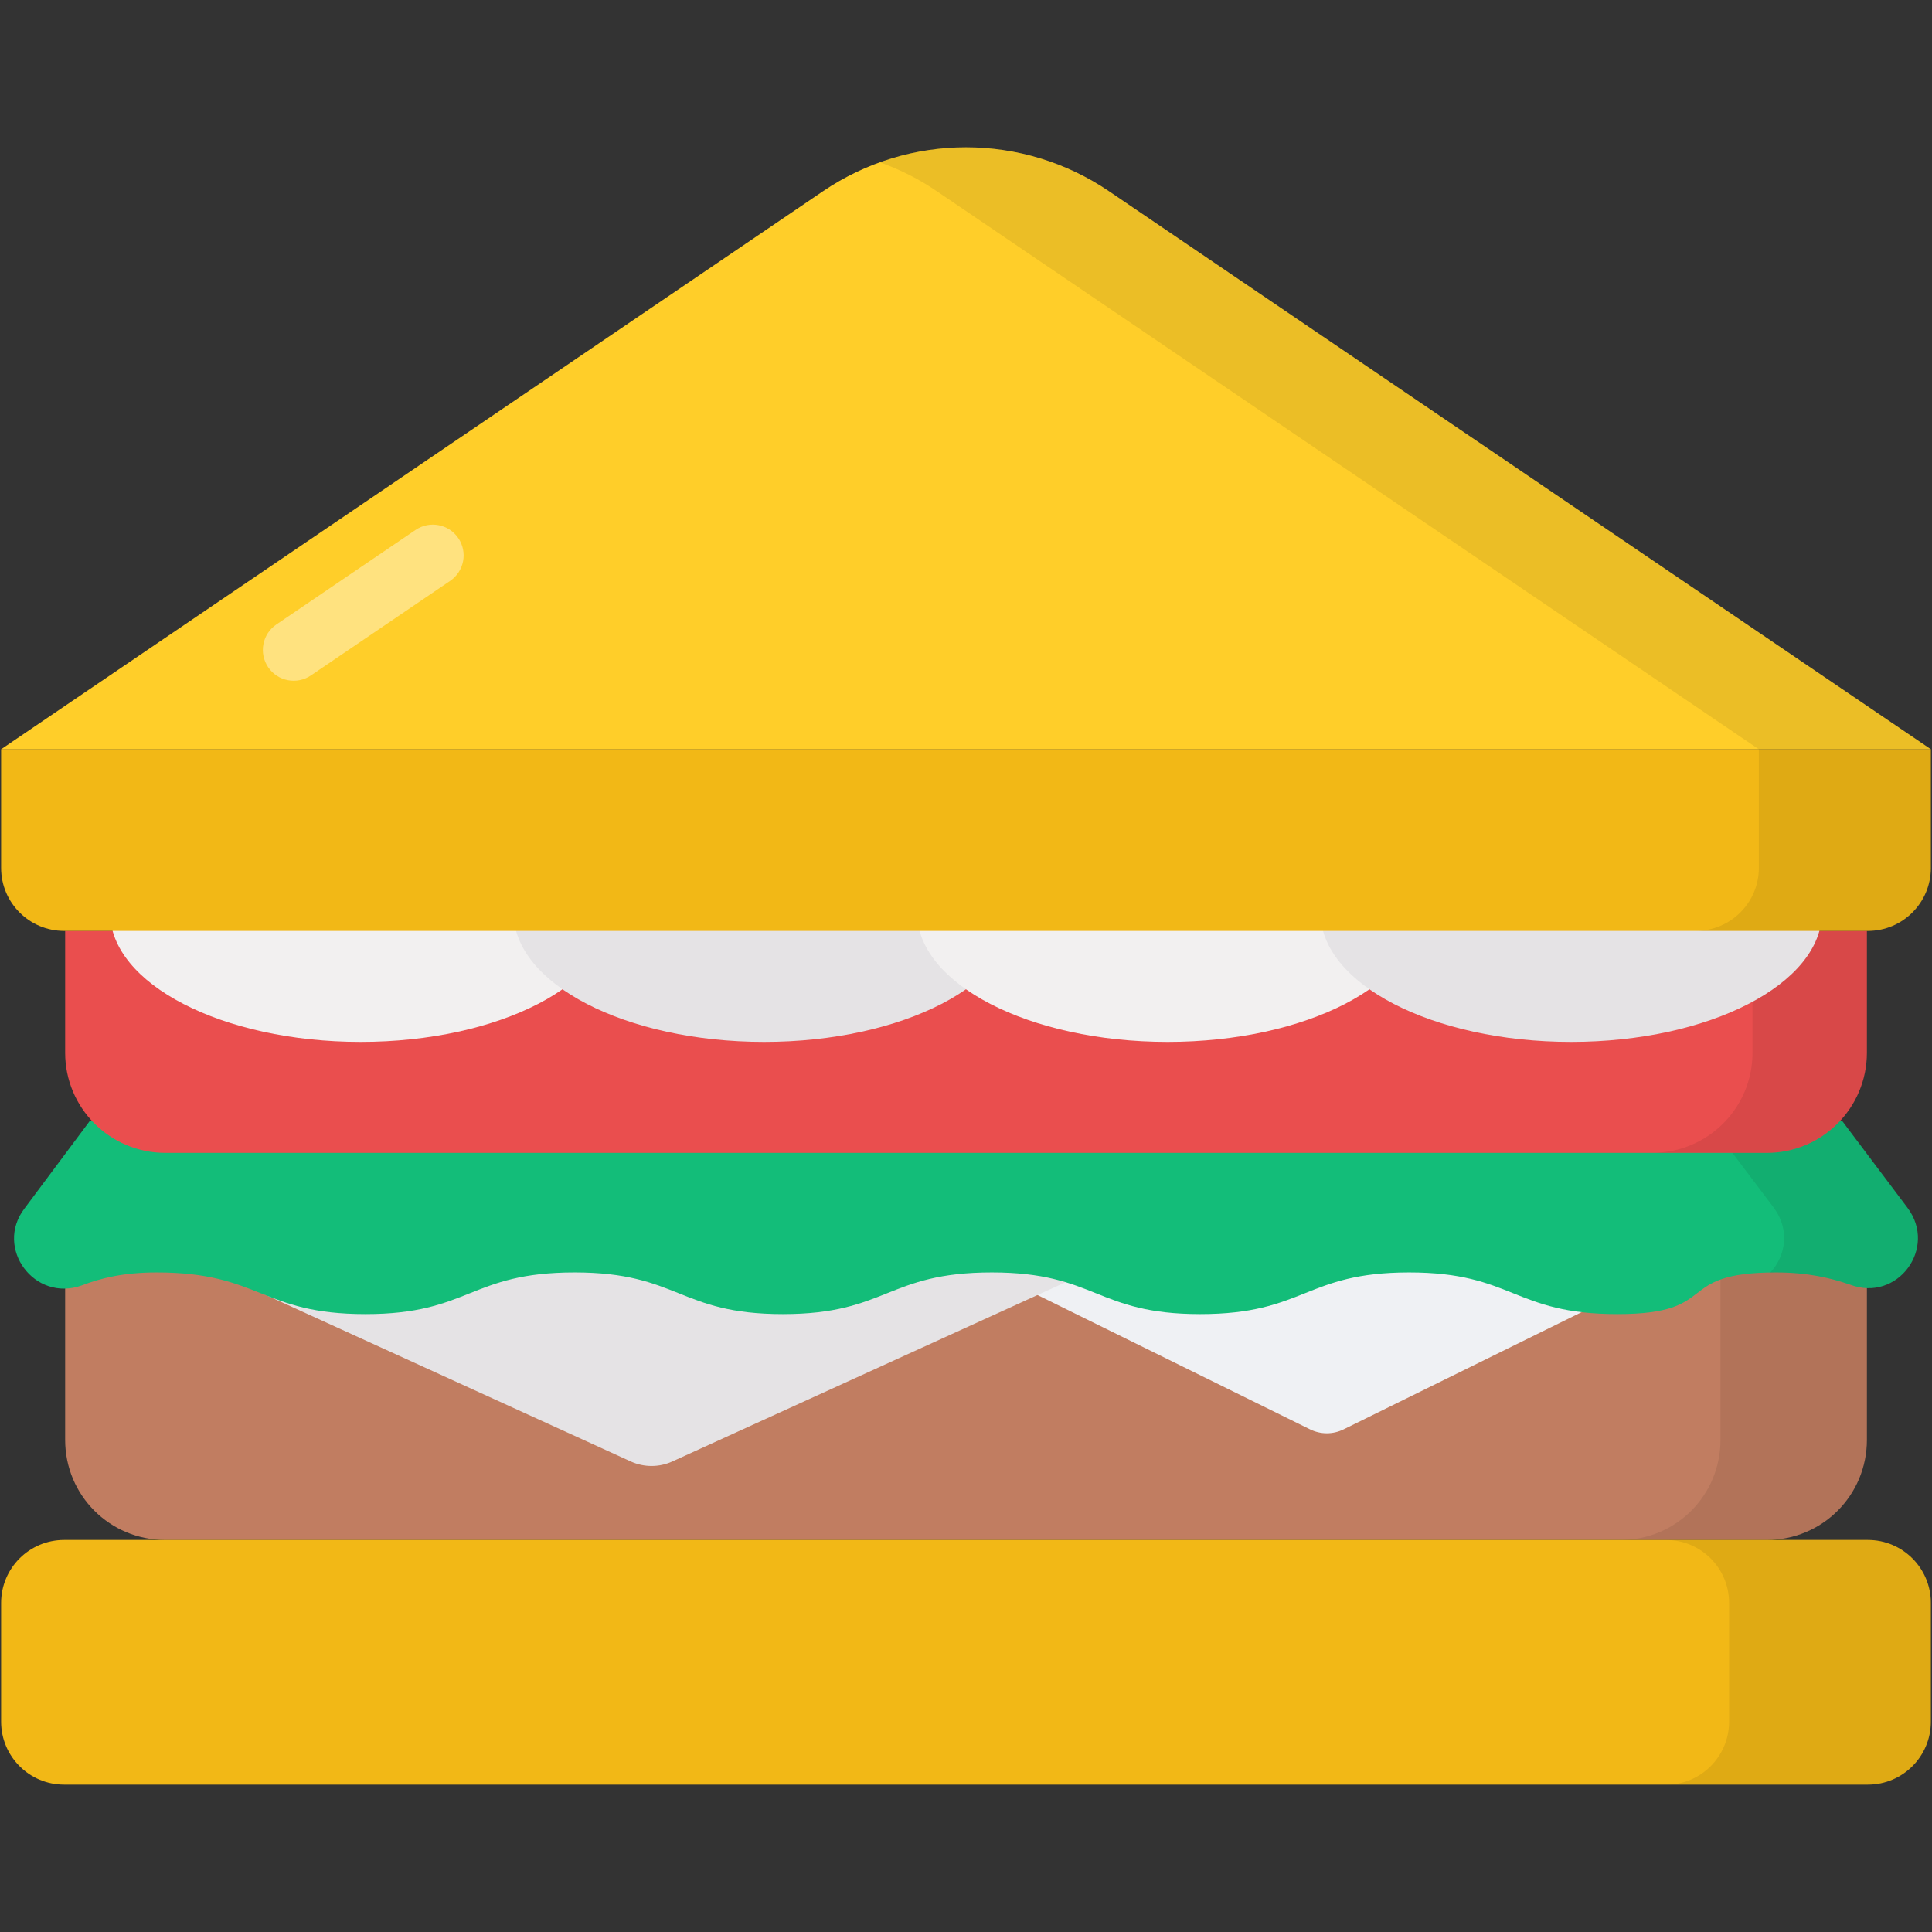 <svg enable-background="new 0 0 512 512" height="512" viewBox="0 0 512 512" width="512" xmlns="http://www.w3.org/2000/svg"><rect x="0" y="0" width="512" height="512" fill="#333333" stroke="none"/><g id="_x31_7_Sandwich"><g><path d="m494.745 318.924v62.637c0 14.73-11.813 26.541-26.541 26.541h-424.398c-14.732 0-26.541-11.811-26.541-26.541v-62.637z" fill="#c17d61"/><path d="m494.736 318.939v62.622c0 14.744-11.806 26.55-26.55 26.55h-38.792c14.744 0 26.55-11.806 26.55-26.55v-62.622z" opacity=".08"/><path d="m477.653 318.924-121.569 59.868c-2.834 1.396-6.089 1.395-8.923-.002l-121.464-59.866z" fill="#eff1f4"/><path d="m328.2 318.924-150.026 68.38c-3.498 1.594-7.514 1.593-11.012-.002l-149.897-68.378z" fill="#e5e3e5"/><path d="m490.287 340.45c-4.949-1.715-11.04-3.239-19.604-3.239-27.596 0-14.274 11.04-42.061 11.04-27.601 0-27.601-11.04-55.197-11.04s-27.596 11.04-55.383 11.04c-27.596 0-27.596-11.04-55.192-11.04-27.791 0-27.791 11.04-55.387 11.04s-27.596-11.04-55.192-11.04c-27.787 0-27.787 11.04-55.387 11.04-27.787 0-27.787-11.04-55.383-11.04-8.754 0-14.846 1.524-19.794 3.427-12.56 4.57-23.219-9.895-15.227-20.364l17.322-23.219h464.389l17.322 23.028c7.993 10.661-2.666 25.125-15.226 20.367z" fill="#13bd79"/><path d="m490.274 340.429c-4.951-1.687-11.044-3.21-19.586-3.21-.544 0-1.088 0-1.578.054 4.081-4.298 5.332-11.317.979-17.193l-17.356-23.014h35.473l17.301 23.014c7.999 10.665-2.665 25.137-15.233 20.349z" opacity=".08"/><path d="m494.745 246.702v32.278c0 14.597-11.813 26.541-26.541 26.541h-424.398c-14.732 0-26.541-11.944-26.541-26.541v-32.278z" fill="#ea4e4e"/><path d="m494.736 246.687v32.317c0 14.581-11.806 26.496-26.55 26.496h-30.304c14.744 0 26.55-11.915 26.55-26.496v-32.317z" opacity=".08"/><path d="m162.057 241.804c0 18.921-29.793 34.307-66.475 34.307s-66.417-15.386-66.417-34.307 29.736-34.238 66.417-34.238 66.475 15.317 66.475 34.238z" fill="#f2f0f0"/><path d="m268.983 241.804c0 18.921-29.793 34.307-66.475 34.307s-66.417-15.386-66.417-34.307 29.736-34.238 66.417-34.238 66.475 15.317 66.475 34.238z" fill="#e5e3e5"/><path d="m375.909 241.804c0 18.921-29.793 34.307-66.475 34.307s-66.417-15.386-66.417-34.307 29.736-34.238 66.417-34.238 66.475 15.317 66.475 34.238z" fill="#f2f0f0"/><path d="m482.835 241.804c0 18.921-29.793 34.307-66.475 34.307s-66.417-15.386-66.417-34.307 29.736-34.238 66.417-34.238 66.475 15.317 66.475 34.238z" fill="#e5e3e5"/><path d="m511.698 230.01v-31.459h-511.402v31.459c0 9.218 7.473 16.691 16.691 16.691h478.019c9.219.001 16.692-7.472 16.692-16.691z" fill="#f2b816"/><path d="m511.698 456.254v-31.459c0-9.218-7.473-16.691-16.691-16.691h-478.019c-9.218 0-16.691 7.473-16.691 16.691v31.459c0 9.218 7.473 16.691 16.691 16.691h478.019c9.218 0 16.691-7.473 16.691-16.691z" fill="#f2b816"/><path d="m511.71 424.814v31.447c0 9.195-7.508 16.703-16.703 16.703h-53.482c9.249 0 16.703-7.508 16.703-16.703v-31.447c0-9.249-7.454-16.703-16.703-16.703h53.482c9.195 0 16.703 7.454 16.703 16.703z" opacity=".08"/><path d="m511.71 198.566h-511.42l217.793-147.874c22.889-15.541 52.944-15.541 75.833 0z" fill="#ffce29"/><g opacity=".4"><path d="m71.071 176.83c-2.532-3.728-1.563-8.803 2.165-11.336l36.886-25.054c3.728-2.532 8.803-1.563 11.335 2.165 2.532 3.728 1.563 8.803-2.165 11.336l-36.886 25.054c-3.727 2.533-8.802 1.564-11.335-2.165z" fill="#fff"/></g><path d="m511.71 198.537v31.447c0 9.249-7.508 16.703-16.703 16.703h-45.593c9.195 0 16.703-7.454 16.703-16.703v-31.447h-.054l-217.734-147.822c-4.788-3.264-9.848-5.821-15.125-7.671 19.967-7.236 42.6-4.624 60.717 7.671l217.735 147.823h.054z" opacity=".08"/></g></g></svg>